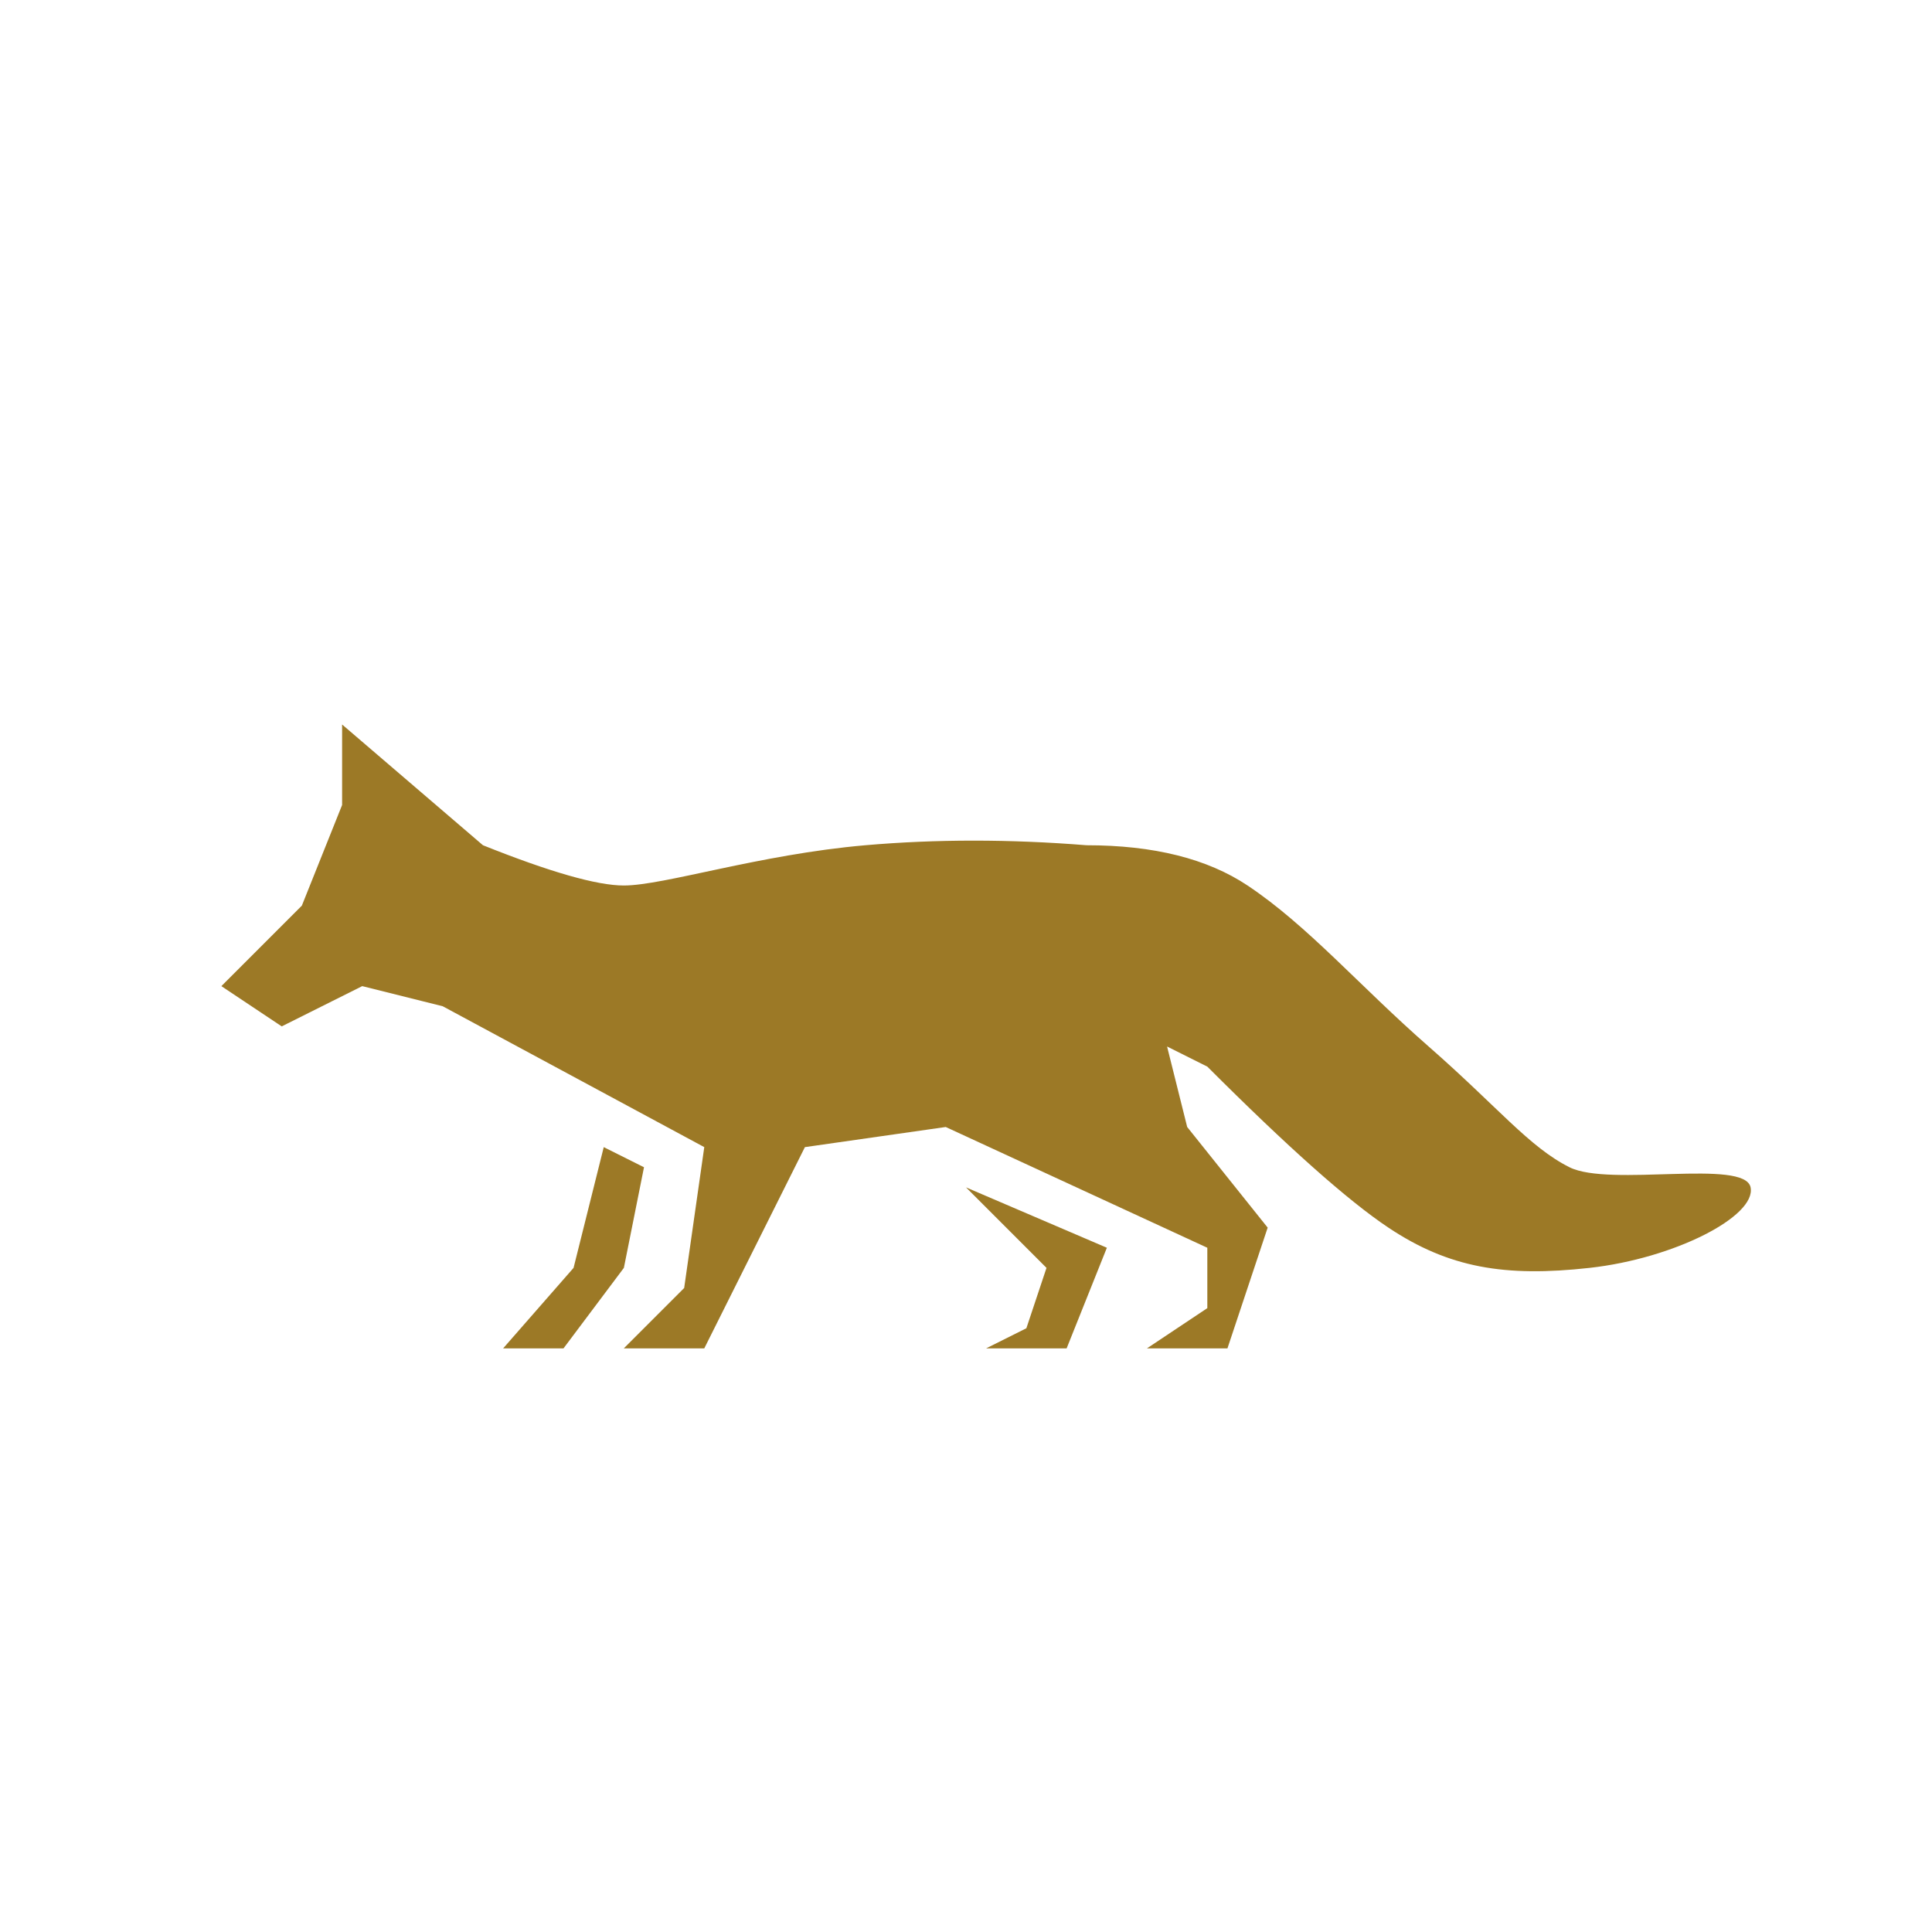 <svg fill="#9C7926" xmlns="http://www.w3.org/2000/svg" xmlns:xlink="http://www.w3.org/1999/xlink" viewBox="0 0 96 96" version="1.1" x="0px" y="0px"><title>Fox</title><desc>Created with Sketch.</desc><g stroke="none" stroke-width="1" fill="none" fill-rule="evenodd"><g fill="#9C7926"><path d="M13.999,51 L11,49 L14.999,45 L16.999,40 L16.999,36 L23.998,42 C27.33,43.333 29.663,44 30.996,44 C32.996,44 37.716,42.459 42.994,42 C46.513,41.694 50.178,41.694 53.992,42 C57.325,42 59.991,42.667 61.99,44 C64.99,46 67.548,48.989 70.989,52 C74.429,55.011 75.988,57 77.987,58 C79.987,59 86.698,57.561 86.986,59 C87.273,60.439 83.199,62.532 78.987,63 C74.775,63.468 71.988,63 68.989,61 C66.989,59.667 63.99,57 59.991,53 L57.991,52 L58.991,56 L62.99,61 L60.991,67 L56.991,67 L59.991,65 L59.991,62 L46.993,56 L39.995,57 L36.995,63 L34.995,67 L30.996,67 L33.996,64 L34.995,57 L21.998,50 L17.999,49 L13.999,51 Z M48,59 L55,62 L53,67 L49,67 L51,66 L52,63 L48,59 Z M30,57 L32,58 L31,63 L28,67 L25,67 L28.5,63 L30,57 Z"></path></g></g></svg>
